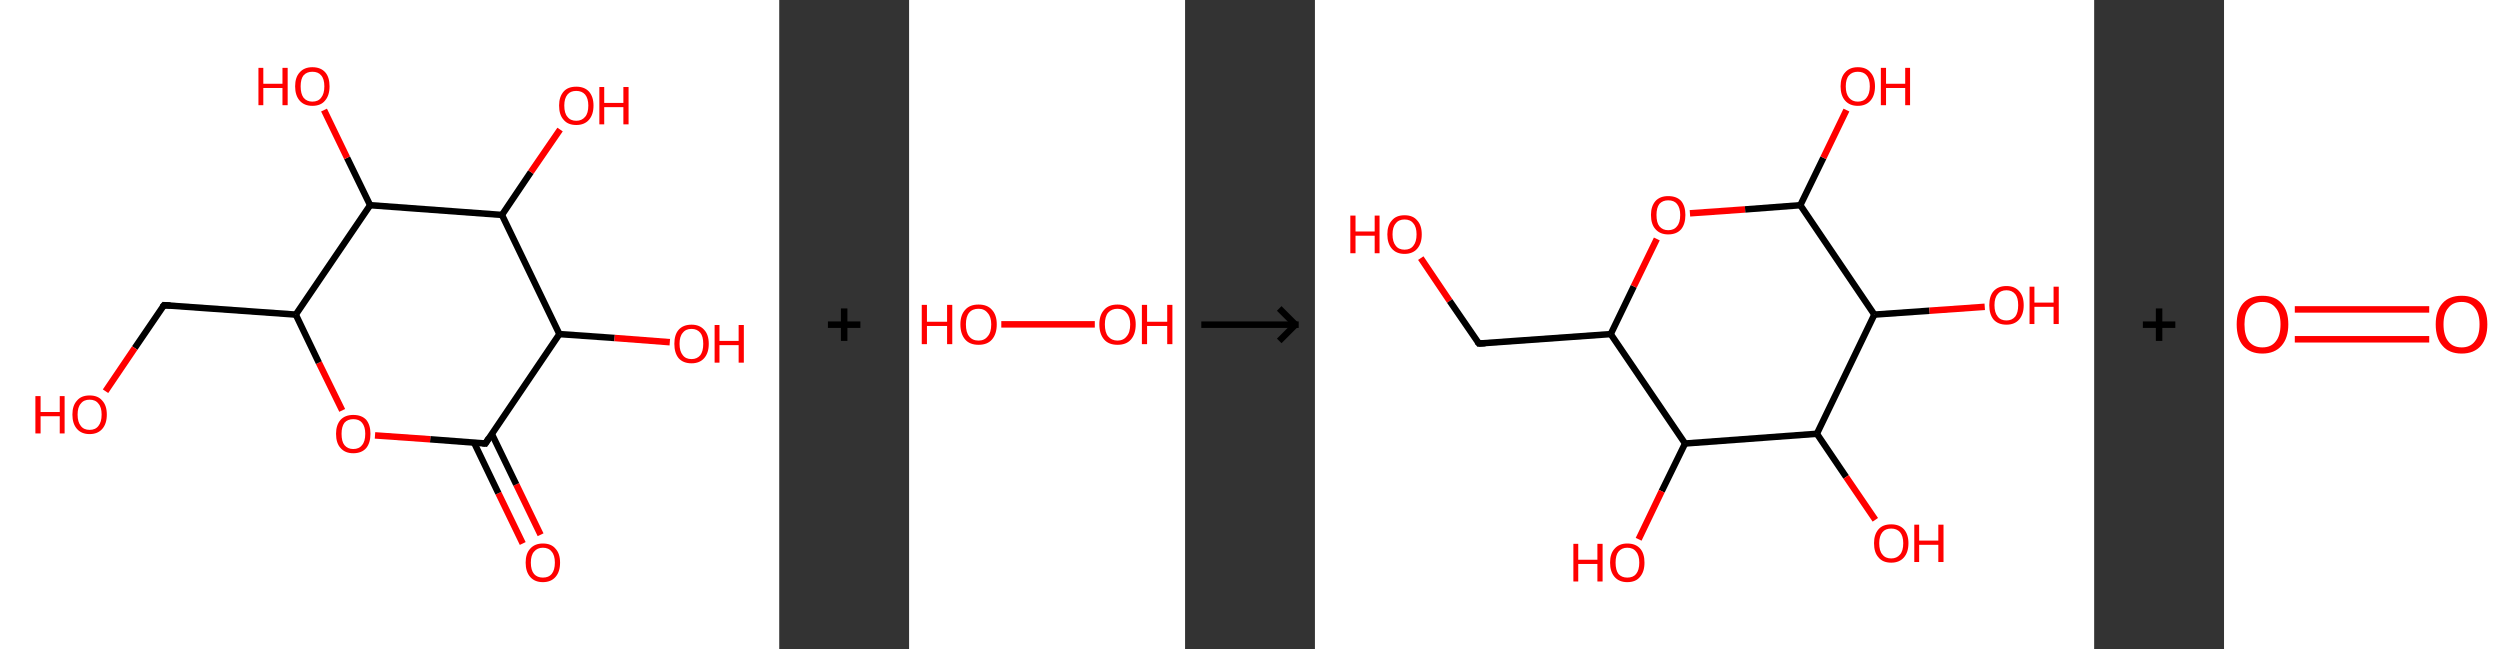 <?xml version='1.0' encoding='ASCII' standalone='yes'?>
<svg xmlns="http://www.w3.org/2000/svg" xmlns:xlink="http://www.w3.org/1999/xlink" version="1.1" width="770.0px" viewBox="0 0 770.0 200.0" height="200.0px">
  <rect x="0" y="0" width="770.0" height="200.0" fill="#333333" stroke="none"/>
  <g>
    <g transform="translate(0, 0) scale(1 1) "><!-- END OF HEADER -->
<rect style="opacity:1.0;fill:#FFFFFF;stroke:none" width="240.0" height="200.0" x="0.0" y="0.0"> </rect>
<path class="bond-0 atom-0 atom-1" d="M 161.0,167.4 L 153.5,151.9" style="fill:none;fill-rule:evenodd;stroke:#FF0000;stroke-width:2.0px;stroke-linecap:butt;stroke-linejoin:miter;stroke-opacity:1"/>
<path class="bond-0 atom-0 atom-1" d="M 153.5,151.9 L 146.0,136.3" style="fill:none;fill-rule:evenodd;stroke:#000000;stroke-width:2.0px;stroke-linecap:butt;stroke-linejoin:miter;stroke-opacity:1"/>
<path class="bond-0 atom-0 atom-1" d="M 166.5,164.7 L 159.0,149.2" style="fill:none;fill-rule:evenodd;stroke:#FF0000;stroke-width:2.0px;stroke-linecap:butt;stroke-linejoin:miter;stroke-opacity:1"/>
<path class="bond-0 atom-0 atom-1" d="M 159.0,149.2 L 151.5,133.7" style="fill:none;fill-rule:evenodd;stroke:#000000;stroke-width:2.0px;stroke-linecap:butt;stroke-linejoin:miter;stroke-opacity:1"/>
<path class="bond-1 atom-1 atom-2" d="M 149.5,136.6 L 132.5,135.3" style="fill:none;fill-rule:evenodd;stroke:#000000;stroke-width:2.0px;stroke-linecap:butt;stroke-linejoin:miter;stroke-opacity:1"/>
<path class="bond-1 atom-1 atom-2" d="M 132.5,135.3 L 115.5,134.1" style="fill:none;fill-rule:evenodd;stroke:#FF0000;stroke-width:2.0px;stroke-linecap:butt;stroke-linejoin:miter;stroke-opacity:1"/>
<path class="bond-2 atom-2 atom-3" d="M 105.4,126.4 L 98.2,111.7" style="fill:none;fill-rule:evenodd;stroke:#FF0000;stroke-width:2.0px;stroke-linecap:butt;stroke-linejoin:miter;stroke-opacity:1"/>
<path class="bond-2 atom-2 atom-3" d="M 98.2,111.7 L 91.1,96.9" style="fill:none;fill-rule:evenodd;stroke:#000000;stroke-width:2.0px;stroke-linecap:butt;stroke-linejoin:miter;stroke-opacity:1"/>
<path class="bond-3 atom-3 atom-4" d="M 91.1,96.9 L 50.5,94.0" style="fill:none;fill-rule:evenodd;stroke:#000000;stroke-width:2.0px;stroke-linecap:butt;stroke-linejoin:miter;stroke-opacity:1"/>
<path class="bond-4 atom-4 atom-5" d="M 50.5,94.0 L 41.5,107.2" style="fill:none;fill-rule:evenodd;stroke:#000000;stroke-width:2.0px;stroke-linecap:butt;stroke-linejoin:miter;stroke-opacity:1"/>
<path class="bond-4 atom-4 atom-5" d="M 41.5,107.2 L 32.5,120.5" style="fill:none;fill-rule:evenodd;stroke:#FF0000;stroke-width:2.0px;stroke-linecap:butt;stroke-linejoin:miter;stroke-opacity:1"/>
<path class="bond-5 atom-3 atom-6" d="M 91.1,96.9 L 114.0,63.2" style="fill:none;fill-rule:evenodd;stroke:#000000;stroke-width:2.0px;stroke-linecap:butt;stroke-linejoin:miter;stroke-opacity:1"/>
<path class="bond-6 atom-6 atom-7" d="M 114.0,63.2 L 106.9,48.6" style="fill:none;fill-rule:evenodd;stroke:#000000;stroke-width:2.0px;stroke-linecap:butt;stroke-linejoin:miter;stroke-opacity:1"/>
<path class="bond-6 atom-6 atom-7" d="M 106.9,48.6 L 99.8,33.9" style="fill:none;fill-rule:evenodd;stroke:#FF0000;stroke-width:2.0px;stroke-linecap:butt;stroke-linejoin:miter;stroke-opacity:1"/>
<path class="bond-7 atom-6 atom-8" d="M 114.0,63.2 L 154.6,66.2" style="fill:none;fill-rule:evenodd;stroke:#000000;stroke-width:2.0px;stroke-linecap:butt;stroke-linejoin:miter;stroke-opacity:1"/>
<path class="bond-8 atom-8 atom-9" d="M 154.6,66.2 L 163.5,53.0" style="fill:none;fill-rule:evenodd;stroke:#000000;stroke-width:2.0px;stroke-linecap:butt;stroke-linejoin:miter;stroke-opacity:1"/>
<path class="bond-8 atom-8 atom-9" d="M 163.5,53.0 L 172.5,39.9" style="fill:none;fill-rule:evenodd;stroke:#FF0000;stroke-width:2.0px;stroke-linecap:butt;stroke-linejoin:miter;stroke-opacity:1"/>
<path class="bond-9 atom-8 atom-10" d="M 154.6,66.2 L 172.3,102.9" style="fill:none;fill-rule:evenodd;stroke:#000000;stroke-width:2.0px;stroke-linecap:butt;stroke-linejoin:miter;stroke-opacity:1"/>
<path class="bond-10 atom-10 atom-11" d="M 172.3,102.9 L 189.3,104.1" style="fill:none;fill-rule:evenodd;stroke:#000000;stroke-width:2.0px;stroke-linecap:butt;stroke-linejoin:miter;stroke-opacity:1"/>
<path class="bond-10 atom-10 atom-11" d="M 189.3,104.1 L 206.3,105.4" style="fill:none;fill-rule:evenodd;stroke:#FF0000;stroke-width:2.0px;stroke-linecap:butt;stroke-linejoin:miter;stroke-opacity:1"/>
<path class="bond-11 atom-10 atom-1" d="M 172.3,102.9 L 149.5,136.6" style="fill:none;fill-rule:evenodd;stroke:#000000;stroke-width:2.0px;stroke-linecap:butt;stroke-linejoin:miter;stroke-opacity:1"/>
<path d="M 148.6,136.5 L 149.5,136.6 L 150.6,134.9" style="fill:none;stroke:#000000;stroke-width:2.0px;stroke-linecap:butt;stroke-linejoin:miter;stroke-opacity:1;"/>
<path d="M 52.5,94.1 L 50.5,94.0 L 50.0,94.6" style="fill:none;stroke:#000000;stroke-width:2.0px;stroke-linecap:butt;stroke-linejoin:miter;stroke-opacity:1;"/>
<path class="atom-0" d="M 161.9 173.3 Q 161.9 170.5, 163.3 169.0 Q 164.7 167.4, 167.2 167.4 Q 169.8 167.4, 171.1 169.0 Q 172.5 170.5, 172.5 173.3 Q 172.5 176.1, 171.1 177.7 Q 169.7 179.3, 167.2 179.3 Q 164.7 179.3, 163.3 177.7 Q 161.9 176.1, 161.9 173.3 M 167.2 177.9 Q 169.0 177.9, 169.9 176.8 Q 170.9 175.6, 170.9 173.3 Q 170.9 171.0, 169.9 169.9 Q 169.0 168.7, 167.2 168.7 Q 165.5 168.7, 164.5 169.9 Q 163.5 171.0, 163.5 173.3 Q 163.5 175.6, 164.5 176.8 Q 165.5 177.9, 167.2 177.9 " fill="#FF0000"/>
<path class="atom-2" d="M 103.5 133.6 Q 103.5 130.9, 104.9 129.3 Q 106.3 127.8, 108.8 127.8 Q 111.4 127.8, 112.8 129.3 Q 114.1 130.9, 114.1 133.6 Q 114.1 136.4, 112.8 138.0 Q 111.4 139.6, 108.8 139.6 Q 106.3 139.6, 104.9 138.0 Q 103.5 136.5, 103.5 133.6 M 108.8 138.3 Q 110.6 138.3, 111.5 137.1 Q 112.5 136.0, 112.5 133.6 Q 112.5 131.4, 111.5 130.2 Q 110.6 129.1, 108.8 129.1 Q 107.1 129.1, 106.1 130.2 Q 105.2 131.4, 105.2 133.6 Q 105.2 136.0, 106.1 137.1 Q 107.1 138.3, 108.8 138.3 " fill="#FF0000"/>
<path class="atom-5" d="M 10.9 122.0 L 12.5 122.0 L 12.5 126.9 L 18.4 126.9 L 18.4 122.0 L 19.9 122.0 L 19.9 133.5 L 18.4 133.5 L 18.4 128.2 L 12.5 128.2 L 12.5 133.5 L 10.9 133.5 L 10.9 122.0 " fill="#FF0000"/>
<path class="atom-5" d="M 22.3 127.7 Q 22.3 124.9, 23.7 123.4 Q 25.0 121.8, 27.6 121.8 Q 30.2 121.8, 31.5 123.4 Q 32.9 124.9, 32.9 127.7 Q 32.9 130.5, 31.5 132.1 Q 30.1 133.7, 27.6 133.7 Q 25.1 133.7, 23.7 132.1 Q 22.3 130.5, 22.3 127.7 M 27.6 132.4 Q 29.4 132.4, 30.3 131.2 Q 31.3 130.0, 31.3 127.7 Q 31.3 125.4, 30.3 124.3 Q 29.4 123.1, 27.6 123.1 Q 25.8 123.1, 24.9 124.3 Q 23.9 125.4, 23.9 127.7 Q 23.9 130.0, 24.9 131.2 Q 25.8 132.4, 27.6 132.4 " fill="#FF0000"/>
<path class="atom-7" d="M 79.6 20.9 L 81.1 20.9 L 81.1 25.8 L 87.0 25.8 L 87.0 20.9 L 88.6 20.9 L 88.6 32.4 L 87.0 32.4 L 87.0 27.1 L 81.1 27.1 L 81.1 32.4 L 79.6 32.4 L 79.6 20.9 " fill="#FF0000"/>
<path class="atom-7" d="M 90.9 26.6 Q 90.9 23.8, 92.3 22.3 Q 93.7 20.7, 96.2 20.7 Q 98.8 20.7, 100.2 22.3 Q 101.5 23.8, 101.5 26.6 Q 101.5 29.4, 100.1 31.0 Q 98.8 32.6, 96.2 32.6 Q 93.7 32.6, 92.3 31.0 Q 90.9 29.4, 90.9 26.6 M 96.2 31.3 Q 98.0 31.3, 98.9 30.1 Q 99.9 28.9, 99.9 26.6 Q 99.9 24.3, 98.9 23.2 Q 98.0 22.1, 96.2 22.1 Q 94.5 22.1, 93.5 23.2 Q 92.6 24.3, 92.6 26.6 Q 92.6 28.9, 93.5 30.1 Q 94.5 31.3, 96.2 31.3 " fill="#FF0000"/>
<path class="atom-9" d="M 172.2 32.5 Q 172.2 29.8, 173.6 28.2 Q 174.9 26.7, 177.5 26.7 Q 180.0 26.7, 181.4 28.2 Q 182.8 29.8, 182.8 32.5 Q 182.8 35.3, 181.4 36.9 Q 180.0 38.5, 177.5 38.5 Q 174.9 38.5, 173.6 36.9 Q 172.2 35.4, 172.2 32.5 M 177.5 37.2 Q 179.2 37.2, 180.2 36.0 Q 181.2 34.9, 181.2 32.5 Q 181.2 30.3, 180.2 29.1 Q 179.2 28.0, 177.5 28.0 Q 175.7 28.0, 174.8 29.1 Q 173.8 30.3, 173.8 32.5 Q 173.8 34.9, 174.8 36.0 Q 175.7 37.2, 177.5 37.2 " fill="#FF0000"/>
<path class="atom-9" d="M 184.6 26.8 L 186.1 26.8 L 186.1 31.7 L 192.0 31.7 L 192.0 26.8 L 193.6 26.8 L 193.6 38.3 L 192.0 38.3 L 192.0 33.0 L 186.1 33.0 L 186.1 38.3 L 184.6 38.3 L 184.6 26.8 " fill="#FF0000"/>
<path class="atom-11" d="M 207.7 105.9 Q 207.7 103.1, 209.0 101.6 Q 210.4 100.0, 213.0 100.0 Q 215.5 100.0, 216.9 101.6 Q 218.3 103.1, 218.3 105.9 Q 218.3 108.7, 216.9 110.3 Q 215.5 111.9, 213.0 111.9 Q 210.4 111.9, 209.0 110.3 Q 207.7 108.7, 207.7 105.9 M 213.0 110.6 Q 214.7 110.6, 215.7 109.4 Q 216.6 108.2, 216.6 105.9 Q 216.6 103.6, 215.7 102.5 Q 214.7 101.3, 213.0 101.3 Q 211.2 101.3, 210.3 102.5 Q 209.3 103.6, 209.3 105.9 Q 209.3 108.2, 210.3 109.4 Q 211.2 110.6, 213.0 110.6 " fill="#FF0000"/>
<path class="atom-11" d="M 220.1 100.1 L 221.6 100.1 L 221.6 105.0 L 227.5 105.0 L 227.5 100.1 L 229.1 100.1 L 229.1 111.7 L 227.5 111.7 L 227.5 106.3 L 221.6 106.3 L 221.6 111.7 L 220.1 111.7 L 220.1 100.1 " fill="#FF0000"/>
</g>
    <g transform="translate(240.0, 0) scale(1 1) "><line x1="15" y1="100" x2="25" y2="100" style="stroke:rgb(0,0,0);stroke-width:2"/>
  <line x1="20" y1="95" x2="20" y2="105" style="stroke:rgb(0,0,0);stroke-width:2"/>
</g>
    <g transform="translate(280.0, 0) scale(1 1) "><!-- END OF HEADER -->
<rect style="opacity:1.0;fill:#FFFFFF;stroke:none" width="85.0" height="200.0" x="0.0" y="0.0"> </rect>
<path class="bond-0 atom-0 atom-1" d="M 28.4,99.9 L 57.2,99.9" style="fill:none;fill-rule:evenodd;stroke:#FF0000;stroke-width:2.0px;stroke-linecap:butt;stroke-linejoin:miter;stroke-opacity:1"/>
<path class="atom-0" d="M 3.9 93.9 L 5.5 93.9 L 5.5 99.1 L 11.7 99.1 L 11.7 93.9 L 13.3 93.9 L 13.3 106.0 L 11.7 106.0 L 11.7 100.4 L 5.5 100.4 L 5.5 106.0 L 3.9 106.0 L 3.9 93.9 " fill="#FF0000"/>
<path class="atom-0" d="M 15.8 99.9 Q 15.8 97.0, 17.3 95.4 Q 18.7 93.8, 21.4 93.8 Q 24.1 93.8, 25.5 95.4 Q 27.0 97.0, 27.0 99.9 Q 27.0 102.9, 25.5 104.6 Q 24.1 106.2, 21.4 106.2 Q 18.7 106.2, 17.3 104.6 Q 15.8 102.9, 15.8 99.9 M 21.4 104.9 Q 23.2 104.9, 24.2 103.6 Q 25.3 102.4, 25.3 99.9 Q 25.3 97.6, 24.2 96.4 Q 23.2 95.1, 21.4 95.1 Q 19.5 95.1, 18.5 96.3 Q 17.5 97.5, 17.5 99.9 Q 17.5 102.4, 18.5 103.6 Q 19.5 104.9, 21.4 104.9 " fill="#FF0000"/>
<path class="atom-1" d="M 58.6 99.9 Q 58.6 97.0, 60.1 95.4 Q 61.5 93.8, 64.2 93.8 Q 66.9 93.8, 68.3 95.4 Q 69.8 97.0, 69.8 99.9 Q 69.8 102.9, 68.3 104.6 Q 66.9 106.2, 64.2 106.2 Q 61.5 106.2, 60.1 104.6 Q 58.6 102.9, 58.6 99.9 M 64.2 104.9 Q 66.0 104.9, 67.0 103.6 Q 68.1 102.4, 68.1 99.9 Q 68.1 97.6, 67.0 96.4 Q 66.0 95.1, 64.2 95.1 Q 62.4 95.1, 61.3 96.3 Q 60.3 97.5, 60.3 99.9 Q 60.3 102.4, 61.3 103.6 Q 62.4 104.9, 64.2 104.9 " fill="#FF0000"/>
<path class="atom-1" d="M 71.7 93.9 L 73.3 93.9 L 73.3 99.1 L 79.5 99.1 L 79.5 93.9 L 81.1 93.9 L 81.1 106.0 L 79.5 106.0 L 79.5 100.4 L 73.3 100.4 L 73.3 106.0 L 71.7 106.0 L 71.7 93.9 " fill="#FF0000"/>
</g>
    <g transform="translate(365.0, 0) scale(1 1) "><line x1="5" y1="100" x2="35" y2="100" style="stroke:rgb(0,0,0);stroke-width:2"/>
  <line x1="34" y1="100" x2="29" y2="95" style="stroke:rgb(0,0,0);stroke-width:2"/>
  <line x1="34" y1="100" x2="29" y2="105" style="stroke:rgb(0,0,0);stroke-width:2"/>
</g>
    <g transform="translate(405.0, 0) scale(1 1) "><!-- END OF HEADER -->
<rect style="opacity:1.0;fill:#FFFFFF;stroke:none" width="240.0" height="200.0" x="0.0" y="0.0"> </rect>
<path class="bond-0 atom-0 atom-1" d="M 32.6,79.5 L 41.5,92.7" style="fill:none;fill-rule:evenodd;stroke:#FF0000;stroke-width:2.0px;stroke-linecap:butt;stroke-linejoin:miter;stroke-opacity:1"/>
<path class="bond-0 atom-0 atom-1" d="M 41.5,92.7 L 50.5,105.8" style="fill:none;fill-rule:evenodd;stroke:#000000;stroke-width:2.0px;stroke-linecap:butt;stroke-linejoin:miter;stroke-opacity:1"/>
<path class="bond-1 atom-1 atom-2" d="M 50.5,105.8 L 91.1,102.9" style="fill:none;fill-rule:evenodd;stroke:#000000;stroke-width:2.0px;stroke-linecap:butt;stroke-linejoin:miter;stroke-opacity:1"/>
<path class="bond-2 atom-2 atom-3" d="M 91.1,102.9 L 98.2,88.2" style="fill:none;fill-rule:evenodd;stroke:#000000;stroke-width:2.0px;stroke-linecap:butt;stroke-linejoin:miter;stroke-opacity:1"/>
<path class="bond-2 atom-2 atom-3" d="M 98.2,88.2 L 105.3,73.6" style="fill:none;fill-rule:evenodd;stroke:#FF0000;stroke-width:2.0px;stroke-linecap:butt;stroke-linejoin:miter;stroke-opacity:1"/>
<path class="bond-3 atom-3 atom-4" d="M 115.5,65.7 L 132.5,64.5" style="fill:none;fill-rule:evenodd;stroke:#FF0000;stroke-width:2.0px;stroke-linecap:butt;stroke-linejoin:miter;stroke-opacity:1"/>
<path class="bond-3 atom-3 atom-4" d="M 132.5,64.5 L 149.5,63.2" style="fill:none;fill-rule:evenodd;stroke:#000000;stroke-width:2.0px;stroke-linecap:butt;stroke-linejoin:miter;stroke-opacity:1"/>
<path class="bond-4 atom-4 atom-5" d="M 149.5,63.2 L 156.6,48.6" style="fill:none;fill-rule:evenodd;stroke:#000000;stroke-width:2.0px;stroke-linecap:butt;stroke-linejoin:miter;stroke-opacity:1"/>
<path class="bond-4 atom-4 atom-5" d="M 156.6,48.6 L 163.7,33.9" style="fill:none;fill-rule:evenodd;stroke:#FF0000;stroke-width:2.0px;stroke-linecap:butt;stroke-linejoin:miter;stroke-opacity:1"/>
<path class="bond-5 atom-4 atom-6" d="M 149.5,63.2 L 172.3,96.9" style="fill:none;fill-rule:evenodd;stroke:#000000;stroke-width:2.0px;stroke-linecap:butt;stroke-linejoin:miter;stroke-opacity:1"/>
<path class="bond-6 atom-6 atom-7" d="M 172.3,96.9 L 189.3,95.7" style="fill:none;fill-rule:evenodd;stroke:#000000;stroke-width:2.0px;stroke-linecap:butt;stroke-linejoin:miter;stroke-opacity:1"/>
<path class="bond-6 atom-6 atom-7" d="M 189.3,95.7 L 206.3,94.5" style="fill:none;fill-rule:evenodd;stroke:#FF0000;stroke-width:2.0px;stroke-linecap:butt;stroke-linejoin:miter;stroke-opacity:1"/>
<path class="bond-7 atom-6 atom-8" d="M 172.3,96.9 L 154.6,133.6" style="fill:none;fill-rule:evenodd;stroke:#000000;stroke-width:2.0px;stroke-linecap:butt;stroke-linejoin:miter;stroke-opacity:1"/>
<path class="bond-8 atom-8 atom-9" d="M 154.6,133.6 L 163.6,146.9" style="fill:none;fill-rule:evenodd;stroke:#000000;stroke-width:2.0px;stroke-linecap:butt;stroke-linejoin:miter;stroke-opacity:1"/>
<path class="bond-8 atom-8 atom-9" d="M 163.6,146.9 L 172.6,160.1" style="fill:none;fill-rule:evenodd;stroke:#FF0000;stroke-width:2.0px;stroke-linecap:butt;stroke-linejoin:miter;stroke-opacity:1"/>
<path class="bond-9 atom-8 atom-10" d="M 154.6,133.6 L 114.0,136.6" style="fill:none;fill-rule:evenodd;stroke:#000000;stroke-width:2.0px;stroke-linecap:butt;stroke-linejoin:miter;stroke-opacity:1"/>
<path class="bond-10 atom-10 atom-11" d="M 114.0,136.6 L 106.8,151.3" style="fill:none;fill-rule:evenodd;stroke:#000000;stroke-width:2.0px;stroke-linecap:butt;stroke-linejoin:miter;stroke-opacity:1"/>
<path class="bond-10 atom-10 atom-11" d="M 106.8,151.3 L 99.7,166.1" style="fill:none;fill-rule:evenodd;stroke:#FF0000;stroke-width:2.0px;stroke-linecap:butt;stroke-linejoin:miter;stroke-opacity:1"/>
<path class="bond-11 atom-10 atom-2" d="M 114.0,136.6 L 91.1,102.9" style="fill:none;fill-rule:evenodd;stroke:#000000;stroke-width:2.0px;stroke-linecap:butt;stroke-linejoin:miter;stroke-opacity:1"/>
<path d="M 50.0,105.2 L 50.5,105.8 L 52.5,105.7" style="fill:none;stroke:#000000;stroke-width:2.0px;stroke-linecap:butt;stroke-linejoin:miter;stroke-opacity:1;"/>
<path class="atom-0" d="M 10.9 66.4 L 12.5 66.4 L 12.5 71.3 L 18.4 71.3 L 18.4 66.4 L 19.9 66.4 L 19.9 78.0 L 18.4 78.0 L 18.4 72.6 L 12.5 72.6 L 12.5 78.0 L 10.9 78.0 L 10.9 66.4 " fill="#FF0000"/>
<path class="atom-0" d="M 22.3 72.2 Q 22.3 69.4, 23.7 67.9 Q 25.0 66.3, 27.6 66.3 Q 30.2 66.3, 31.5 67.9 Q 32.9 69.4, 32.9 72.2 Q 32.9 75.0, 31.5 76.6 Q 30.1 78.2, 27.6 78.2 Q 25.1 78.2, 23.7 76.6 Q 22.3 75.0, 22.3 72.2 M 27.6 76.9 Q 29.4 76.9, 30.3 75.7 Q 31.3 74.5, 31.3 72.2 Q 31.3 69.9, 30.3 68.8 Q 29.4 67.6, 27.6 67.6 Q 25.8 67.6, 24.9 68.8 Q 23.9 69.9, 23.9 72.2 Q 23.9 74.5, 24.9 75.7 Q 25.8 76.9, 27.6 76.9 " fill="#FF0000"/>
<path class="atom-3" d="M 103.5 66.2 Q 103.5 63.5, 104.9 61.9 Q 106.3 60.4, 108.8 60.4 Q 111.4 60.4, 112.8 61.9 Q 114.1 63.5, 114.1 66.2 Q 114.1 69.0, 112.8 70.6 Q 111.4 72.2, 108.8 72.2 Q 106.3 72.2, 104.9 70.6 Q 103.5 69.1, 103.5 66.2 M 108.8 70.9 Q 110.6 70.9, 111.5 69.7 Q 112.5 68.6, 112.5 66.2 Q 112.5 64.0, 111.5 62.8 Q 110.6 61.7, 108.8 61.7 Q 107.1 61.7, 106.1 62.8 Q 105.2 64.0, 105.2 66.2 Q 105.2 68.6, 106.1 69.7 Q 107.1 70.9, 108.8 70.9 " fill="#FF0000"/>
<path class="atom-5" d="M 161.9 26.6 Q 161.9 23.8, 163.3 22.3 Q 164.7 20.7, 167.2 20.7 Q 169.8 20.7, 171.1 22.3 Q 172.5 23.8, 172.5 26.6 Q 172.5 29.4, 171.1 31.0 Q 169.7 32.6, 167.2 32.6 Q 164.7 32.6, 163.3 31.0 Q 161.9 29.4, 161.9 26.6 M 167.2 31.3 Q 169.0 31.3, 169.9 30.1 Q 170.9 28.9, 170.9 26.6 Q 170.9 24.3, 169.9 23.2 Q 169.0 22.1, 167.2 22.1 Q 165.5 22.1, 164.5 23.2 Q 163.5 24.3, 163.5 26.6 Q 163.5 28.9, 164.5 30.1 Q 165.5 31.3, 167.2 31.3 " fill="#FF0000"/>
<path class="atom-5" d="M 174.3 20.9 L 175.9 20.9 L 175.9 25.8 L 181.8 25.8 L 181.8 20.9 L 183.3 20.9 L 183.3 32.4 L 181.8 32.4 L 181.8 27.1 L 175.9 27.1 L 175.9 32.4 L 174.3 32.4 L 174.3 20.9 " fill="#FF0000"/>
<path class="atom-7" d="M 207.7 94.0 Q 207.7 91.2, 209.0 89.7 Q 210.4 88.1, 213.0 88.1 Q 215.5 88.1, 216.9 89.7 Q 218.3 91.2, 218.3 94.0 Q 218.3 96.8, 216.9 98.4 Q 215.5 100.0, 213.0 100.0 Q 210.4 100.0, 209.0 98.4 Q 207.7 96.8, 207.7 94.0 M 213.0 98.7 Q 214.7 98.7, 215.7 97.5 Q 216.6 96.3, 216.6 94.0 Q 216.6 91.7, 215.7 90.6 Q 214.7 89.4, 213.0 89.4 Q 211.2 89.4, 210.3 90.6 Q 209.3 91.7, 209.3 94.0 Q 209.3 96.3, 210.3 97.5 Q 211.2 98.7, 213.0 98.7 " fill="#FF0000"/>
<path class="atom-7" d="M 220.1 88.3 L 221.6 88.3 L 221.6 93.2 L 227.5 93.2 L 227.5 88.3 L 229.1 88.3 L 229.1 99.8 L 227.5 99.8 L 227.5 94.5 L 221.6 94.5 L 221.6 99.8 L 220.1 99.8 L 220.1 88.3 " fill="#FF0000"/>
<path class="atom-9" d="M 172.2 167.3 Q 172.2 164.6, 173.6 163.0 Q 174.9 161.5, 177.5 161.5 Q 180.0 161.5, 181.4 163.0 Q 182.8 164.6, 182.8 167.3 Q 182.8 170.1, 181.4 171.7 Q 180.0 173.3, 177.5 173.3 Q 174.9 173.3, 173.6 171.7 Q 172.2 170.2, 172.2 167.3 M 177.5 172.0 Q 179.2 172.0, 180.2 170.8 Q 181.2 169.7, 181.2 167.3 Q 181.2 165.1, 180.2 163.9 Q 179.2 162.8, 177.5 162.8 Q 175.7 162.8, 174.8 163.9 Q 173.8 165.1, 173.8 167.3 Q 173.8 169.7, 174.8 170.8 Q 175.7 172.0, 177.5 172.0 " fill="#FF0000"/>
<path class="atom-9" d="M 184.6 161.6 L 186.1 161.6 L 186.1 166.5 L 192.0 166.5 L 192.0 161.6 L 193.6 161.6 L 193.6 173.1 L 192.0 173.1 L 192.0 167.8 L 186.1 167.8 L 186.1 173.1 L 184.6 173.1 L 184.6 161.6 " fill="#FF0000"/>
<path class="atom-11" d="M 79.6 167.5 L 81.1 167.5 L 81.1 172.4 L 87.0 172.4 L 87.0 167.5 L 88.6 167.5 L 88.6 179.1 L 87.0 179.1 L 87.0 173.7 L 81.1 173.7 L 81.1 179.1 L 79.6 179.1 L 79.6 167.5 " fill="#FF0000"/>
<path class="atom-11" d="M 90.9 173.3 Q 90.9 170.5, 92.3 169.0 Q 93.7 167.4, 96.2 167.4 Q 98.8 167.4, 100.2 169.0 Q 101.5 170.5, 101.5 173.3 Q 101.5 176.1, 100.1 177.7 Q 98.8 179.3, 96.2 179.3 Q 93.7 179.3, 92.3 177.7 Q 90.9 176.1, 90.9 173.3 M 96.2 177.9 Q 98.0 177.9, 98.9 176.8 Q 99.9 175.6, 99.9 173.3 Q 99.9 171.0, 98.9 169.9 Q 98.0 168.7, 96.2 168.7 Q 94.5 168.7, 93.5 169.9 Q 92.6 171.0, 92.6 173.3 Q 92.6 175.6, 93.5 176.8 Q 94.5 177.9, 96.2 177.9 " fill="#FF0000"/>
</g>
    <g transform="translate(645.0, 0) scale(1 1) "><line x1="15" y1="100" x2="25" y2="100" style="stroke:rgb(0,0,0);stroke-width:2"/>
  <line x1="20" y1="95" x2="20" y2="105" style="stroke:rgb(0,0,0);stroke-width:2"/>
</g>
    <g transform="translate(685.0, 0) scale(1 1) "><!-- END OF HEADER -->
<rect style="opacity:1.0;fill:#FFFFFF;stroke:none" width="85.0" height="200.0" x="0.0" y="0.0"> </rect>
<path class="bond-0 atom-0 atom-1" d="M 21.8,95.3 L 63.2,95.3" style="fill:none;fill-rule:evenodd;stroke:#FF0000;stroke-width:2.0px;stroke-linecap:butt;stroke-linejoin:miter;stroke-opacity:1"/>
<path class="bond-0 atom-0 atom-1" d="M 21.8,104.5 L 63.2,104.5" style="fill:none;fill-rule:evenodd;stroke:#FF0000;stroke-width:2.0px;stroke-linecap:butt;stroke-linejoin:miter;stroke-opacity:1"/>
<path class="atom-0" d="M 3.9 99.9 Q 3.9 95.7, 5.9 93.4 Q 8.0 91.1, 11.8 91.1 Q 15.7 91.1, 17.7 93.4 Q 19.8 95.7, 19.8 99.9 Q 19.8 104.1, 17.7 106.5 Q 15.6 108.9, 11.8 108.9 Q 8.0 108.9, 5.9 106.5 Q 3.9 104.2, 3.9 99.9 M 11.8 107.0 Q 14.5 107.0, 15.9 105.2 Q 17.4 103.4, 17.4 99.9 Q 17.4 96.5, 15.9 94.8 Q 14.5 93.0, 11.8 93.0 Q 9.2 93.0, 7.7 94.8 Q 6.3 96.5, 6.3 99.9 Q 6.3 103.4, 7.7 105.2 Q 9.2 107.0, 11.8 107.0 " fill="#FF0000"/>
<path class="atom-1" d="M 65.2 99.9 Q 65.2 95.7, 67.3 93.4 Q 69.3 91.1, 73.2 91.1 Q 77.0 91.1, 79.1 93.4 Q 81.1 95.7, 81.1 99.9 Q 81.1 104.1, 79.1 106.5 Q 77.0 108.9, 73.2 108.9 Q 69.3 108.9, 67.3 106.5 Q 65.2 104.2, 65.2 99.9 M 73.2 107.0 Q 75.8 107.0, 77.2 105.2 Q 78.7 103.4, 78.7 99.9 Q 78.7 96.5, 77.2 94.8 Q 75.8 93.0, 73.2 93.0 Q 70.5 93.0, 69.1 94.8 Q 67.6 96.5, 67.6 99.9 Q 67.6 103.4, 69.1 105.2 Q 70.5 107.0, 73.2 107.0 " fill="#FF0000"/>
</g>
  </g>
</svg>
